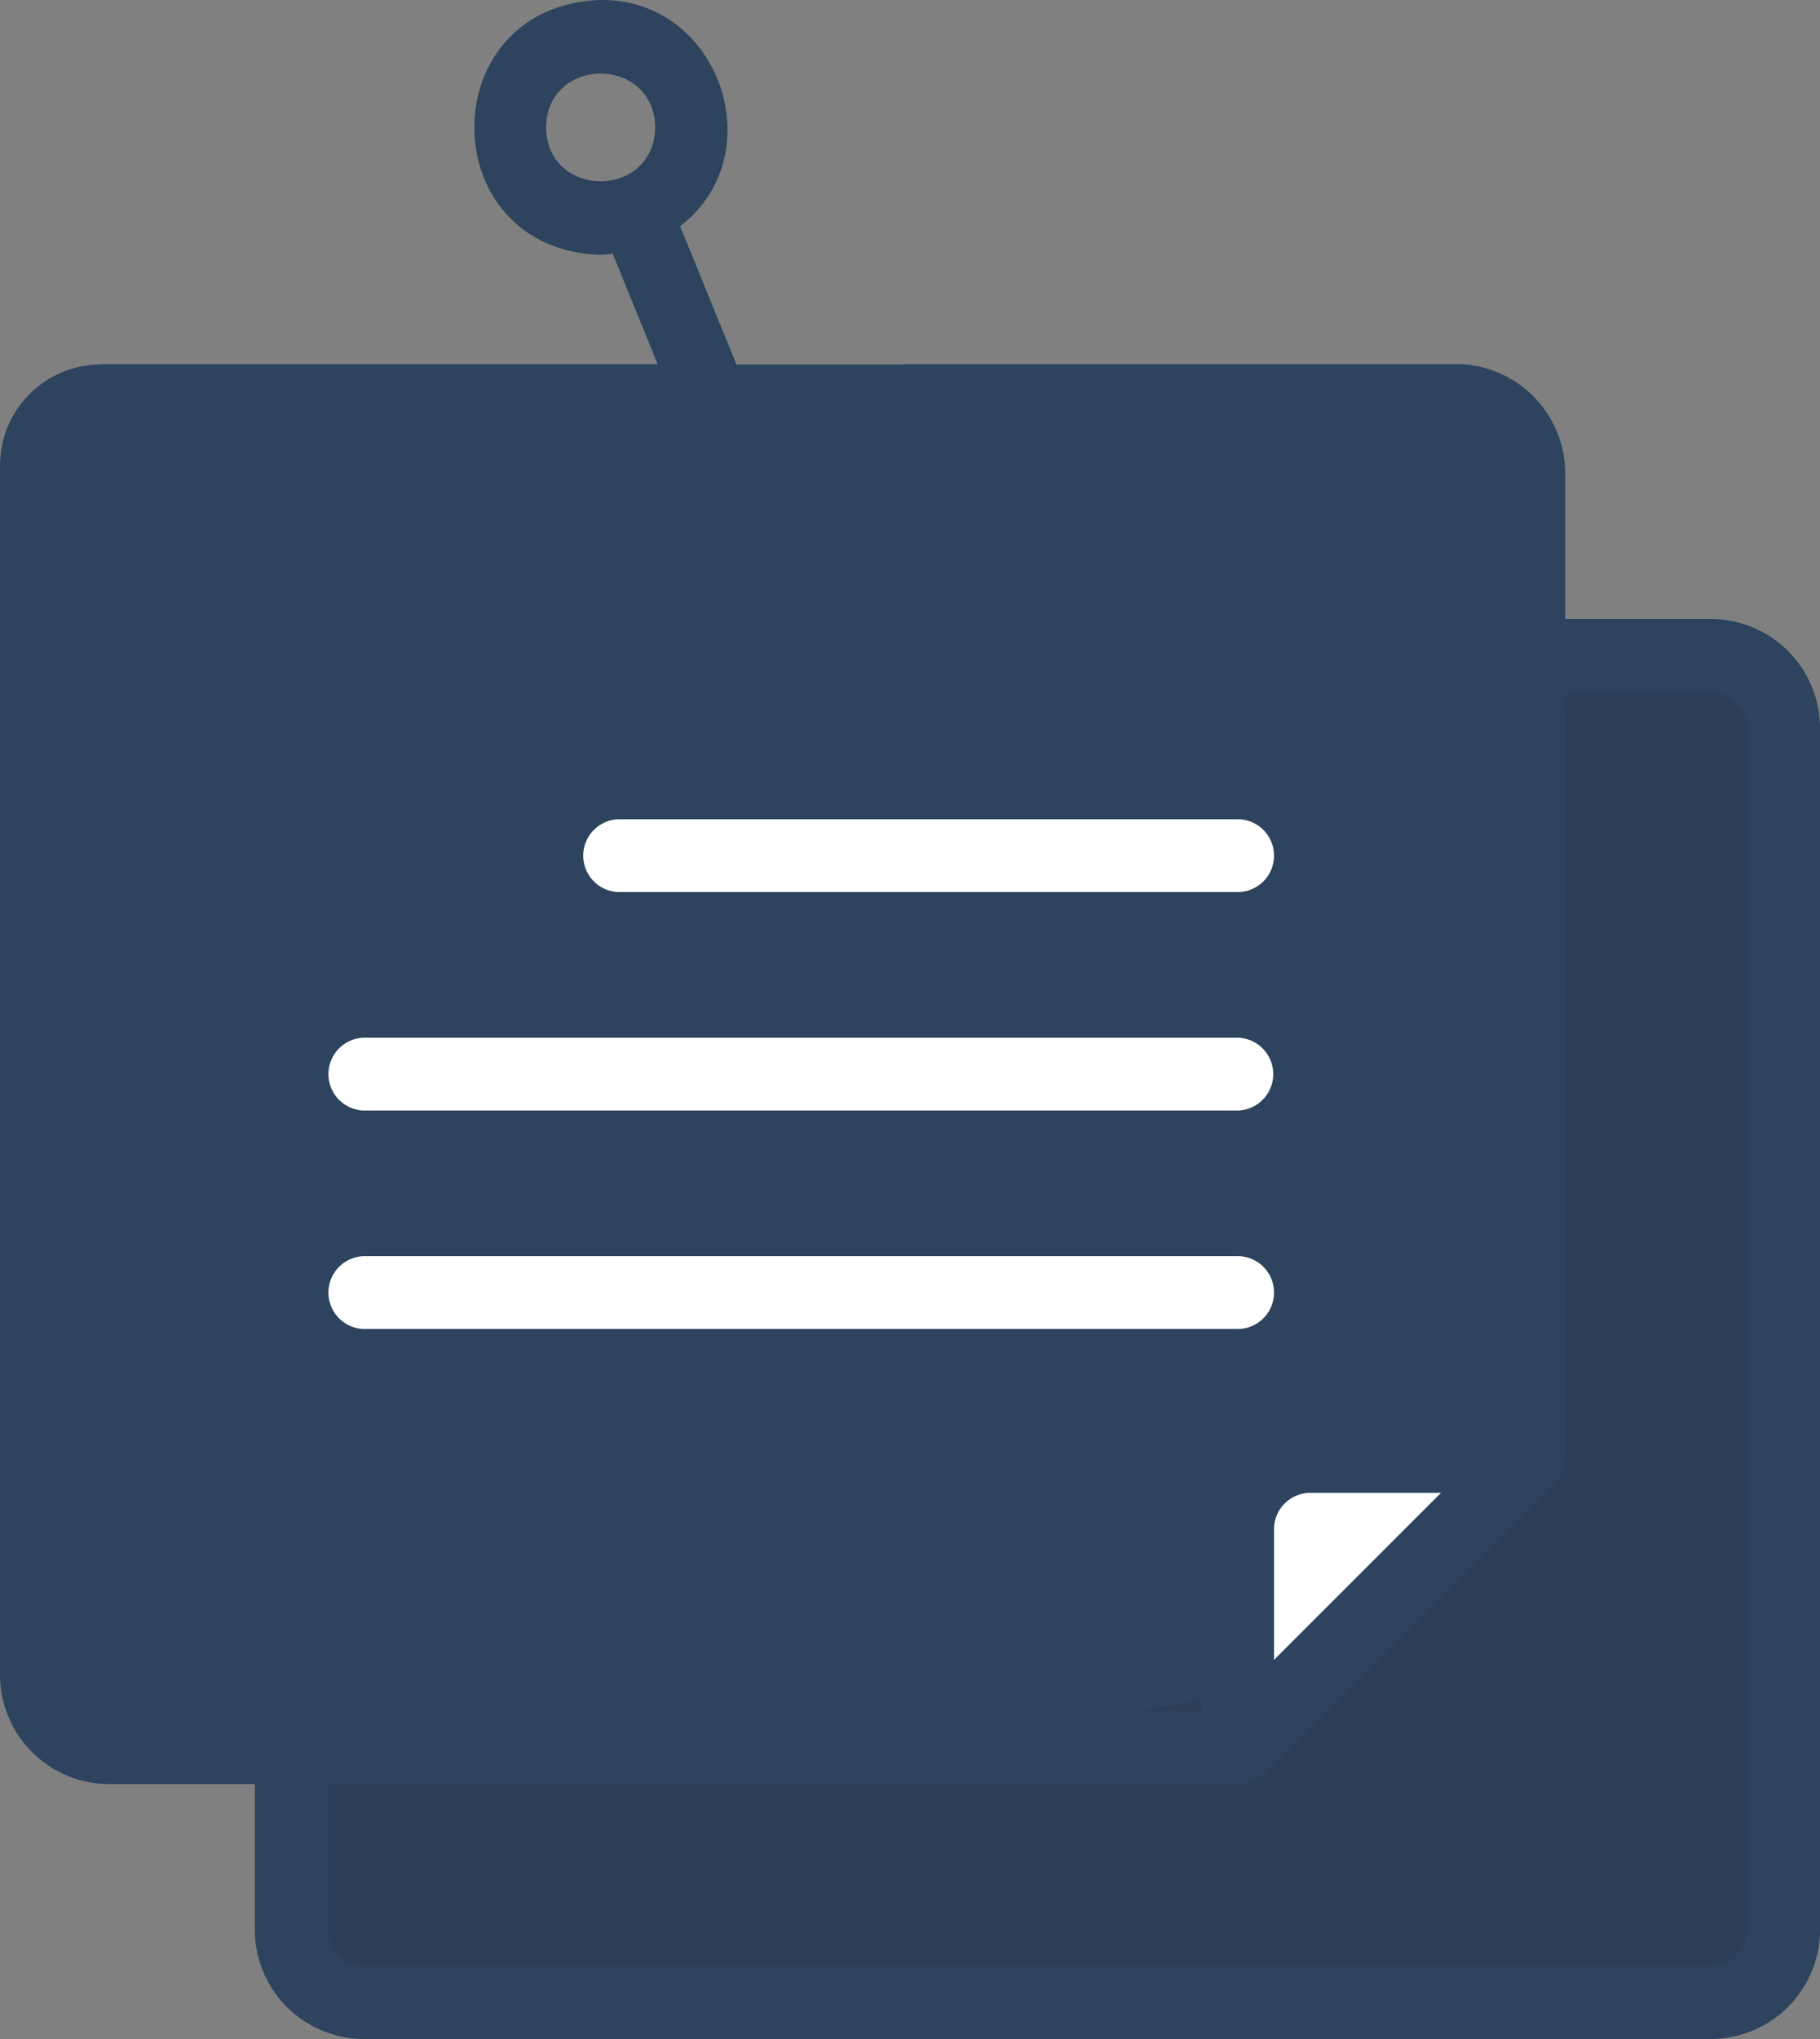 <svg xmlns="http://www.w3.org/2000/svg" width="105.715" height="118.4" viewBox="0 0 105.715 118.4">
  <rect x="0" y="0" width="105.715" height="118.4" fill="#808080" stroke="none"/>
  <g id="Group_141364" data-name="Group 141364" transform="translate(13781.246 -8826.43)">
    <path id="Path_184345" data-name="Path 184345" d="M84.629,0H5.857A5.857,5.857,0,0,0,0,5.857V57.4a5.717,5.717,0,0,0,3.674,4.3C8.284,63.366.134,64.587,2.4,64.587V77.054l82.228,1.354c3.235,0,5.857-17.774,5.857-21.009V5.857A5.857,5.857,0,0,0,84.629,0Z" transform="translate(-13766.017 8863.965)" fill="#2d4058"/>
    <path id="Path_184344" data-name="Path 184344" d="M5.857,0H84.629a5.857,5.857,0,0,1,5.857,5.857V57.4a5.717,5.717,0,0,1-3.674,4.3c-4.61,1.662-12.971,2.454-15.239,2.454L70.385,79.274,5.857,78.408C2.622,78.408,0,60.634,0,57.4V5.857A5.857,5.857,0,0,1,5.857,0Z" transform="translate(-13781.245 8847.598)" fill="#2d435e"/>
    <path id="Path_184343" data-name="Path 184343" d="M68.841,39.186H18.1a2.115,2.115,0,0,0,0,4.229H68.841A2.115,2.115,0,0,0,68.841,39.186Zm0,12.686H18.1a2.115,2.115,0,0,0,0,4.229H68.841A2.115,2.115,0,0,0,68.841,51.871Zm0-25.371H32.9a2.115,2.115,0,0,0,0,4.229H68.841A2.115,2.115,0,0,0,68.841,26.5Z" transform="translate(-13778.2 8847.501)" fill="#fff"/>
    <path id="Polygon_33" data-name="Polygon 33" d="M9.272.645a1,1,0,0,1,1.371,0l7.435,7a1,1,0,0,1-.685,1.728H2.522a1,1,0,0,1-.685-1.728Z" transform="translate(-13716.099 8919.11) rotate(-45)" fill="#fff"/>
    <path id="Path_184346" data-name="Path 184346" d="M21.164,99.075v15.212h82.788a6.255,6.255,0,0,0,6.343-6.147V40.518c0-.8-5.758-6.633-13.866-1.3-7.242,4.762-1.675,25.5-4.262,40.792-.851,5.039-3.941,9.259-7.439,12.3-7.161,6.232-19.96,5.929-30.615,6.763A206.273,206.273,0,0,1,21.164,99.075Zm82.788,11.114c0,1.129,1.167,0,0,0l-82.788,1.773Z" transform="translate(-13785.825 8828.086)" fill="#2d3f56"/>
    <g id="svgexport-11_3_" data-name="svgexport-11 (3)" transform="translate(-13781.245 8826.43)">
      <path id="Path_184342" data-name="Path 184342" d="M13.343,107.6H21.8v8.457a6.351,6.351,0,0,0,6.343,6.343h78.229a6.351,6.351,0,0,0,6.343-6.343V46.286a6.351,6.351,0,0,0-6.343-6.343H97.914V31.486a6.351,6.351,0,0,0-6.343-6.343h-31.8a2.114,2.114,0,0,0,0,4.229h31.8a2.116,2.116,0,0,1,2.114,2.114V86.458H83.114A6.351,6.351,0,0,0,76.771,92.8v10.571H13.343a2.116,2.116,0,0,1-2.114-2.114V31.486a2.116,2.116,0,0,1,2.114-2.114H46.924L51.556,40.74a2.114,2.114,0,0,0,3.916-1.594c-2.2-5.362-6.8-16.709-8.969-22.01C51.922,12.975,48.793,3.914,41.886,4c-9.781.321-9.779,14.483,0,14.8a6.982,6.982,0,0,0,.7-.072L45.2,25.143H13.343A6.351,6.351,0,0,0,7,31.486v69.771A6.351,6.351,0,0,0,13.343,107.6Zm93.029-63.429a2.116,2.116,0,0,1,2.114,2.114v69.771a2.116,2.116,0,0,1-2.114,2.114H28.143a2.116,2.116,0,0,1-2.114-2.114V107.6H78.886a2.13,2.13,0,0,0,1.5-.622l16.91-16.91a2.121,2.121,0,0,0,.622-1.5v-44.4ZM83.114,90.686H90.7l-9.7,9.7V92.8A2.116,2.116,0,0,1,83.114,90.686ZM38.714,11.4c.074-4.167,6.269-4.167,6.343,0C44.97,15.582,38.784,15.555,38.714,11.4Z" transform="translate(-7 -4)" fill="#2d435e"/>
    </g>
  </g>
</svg>
